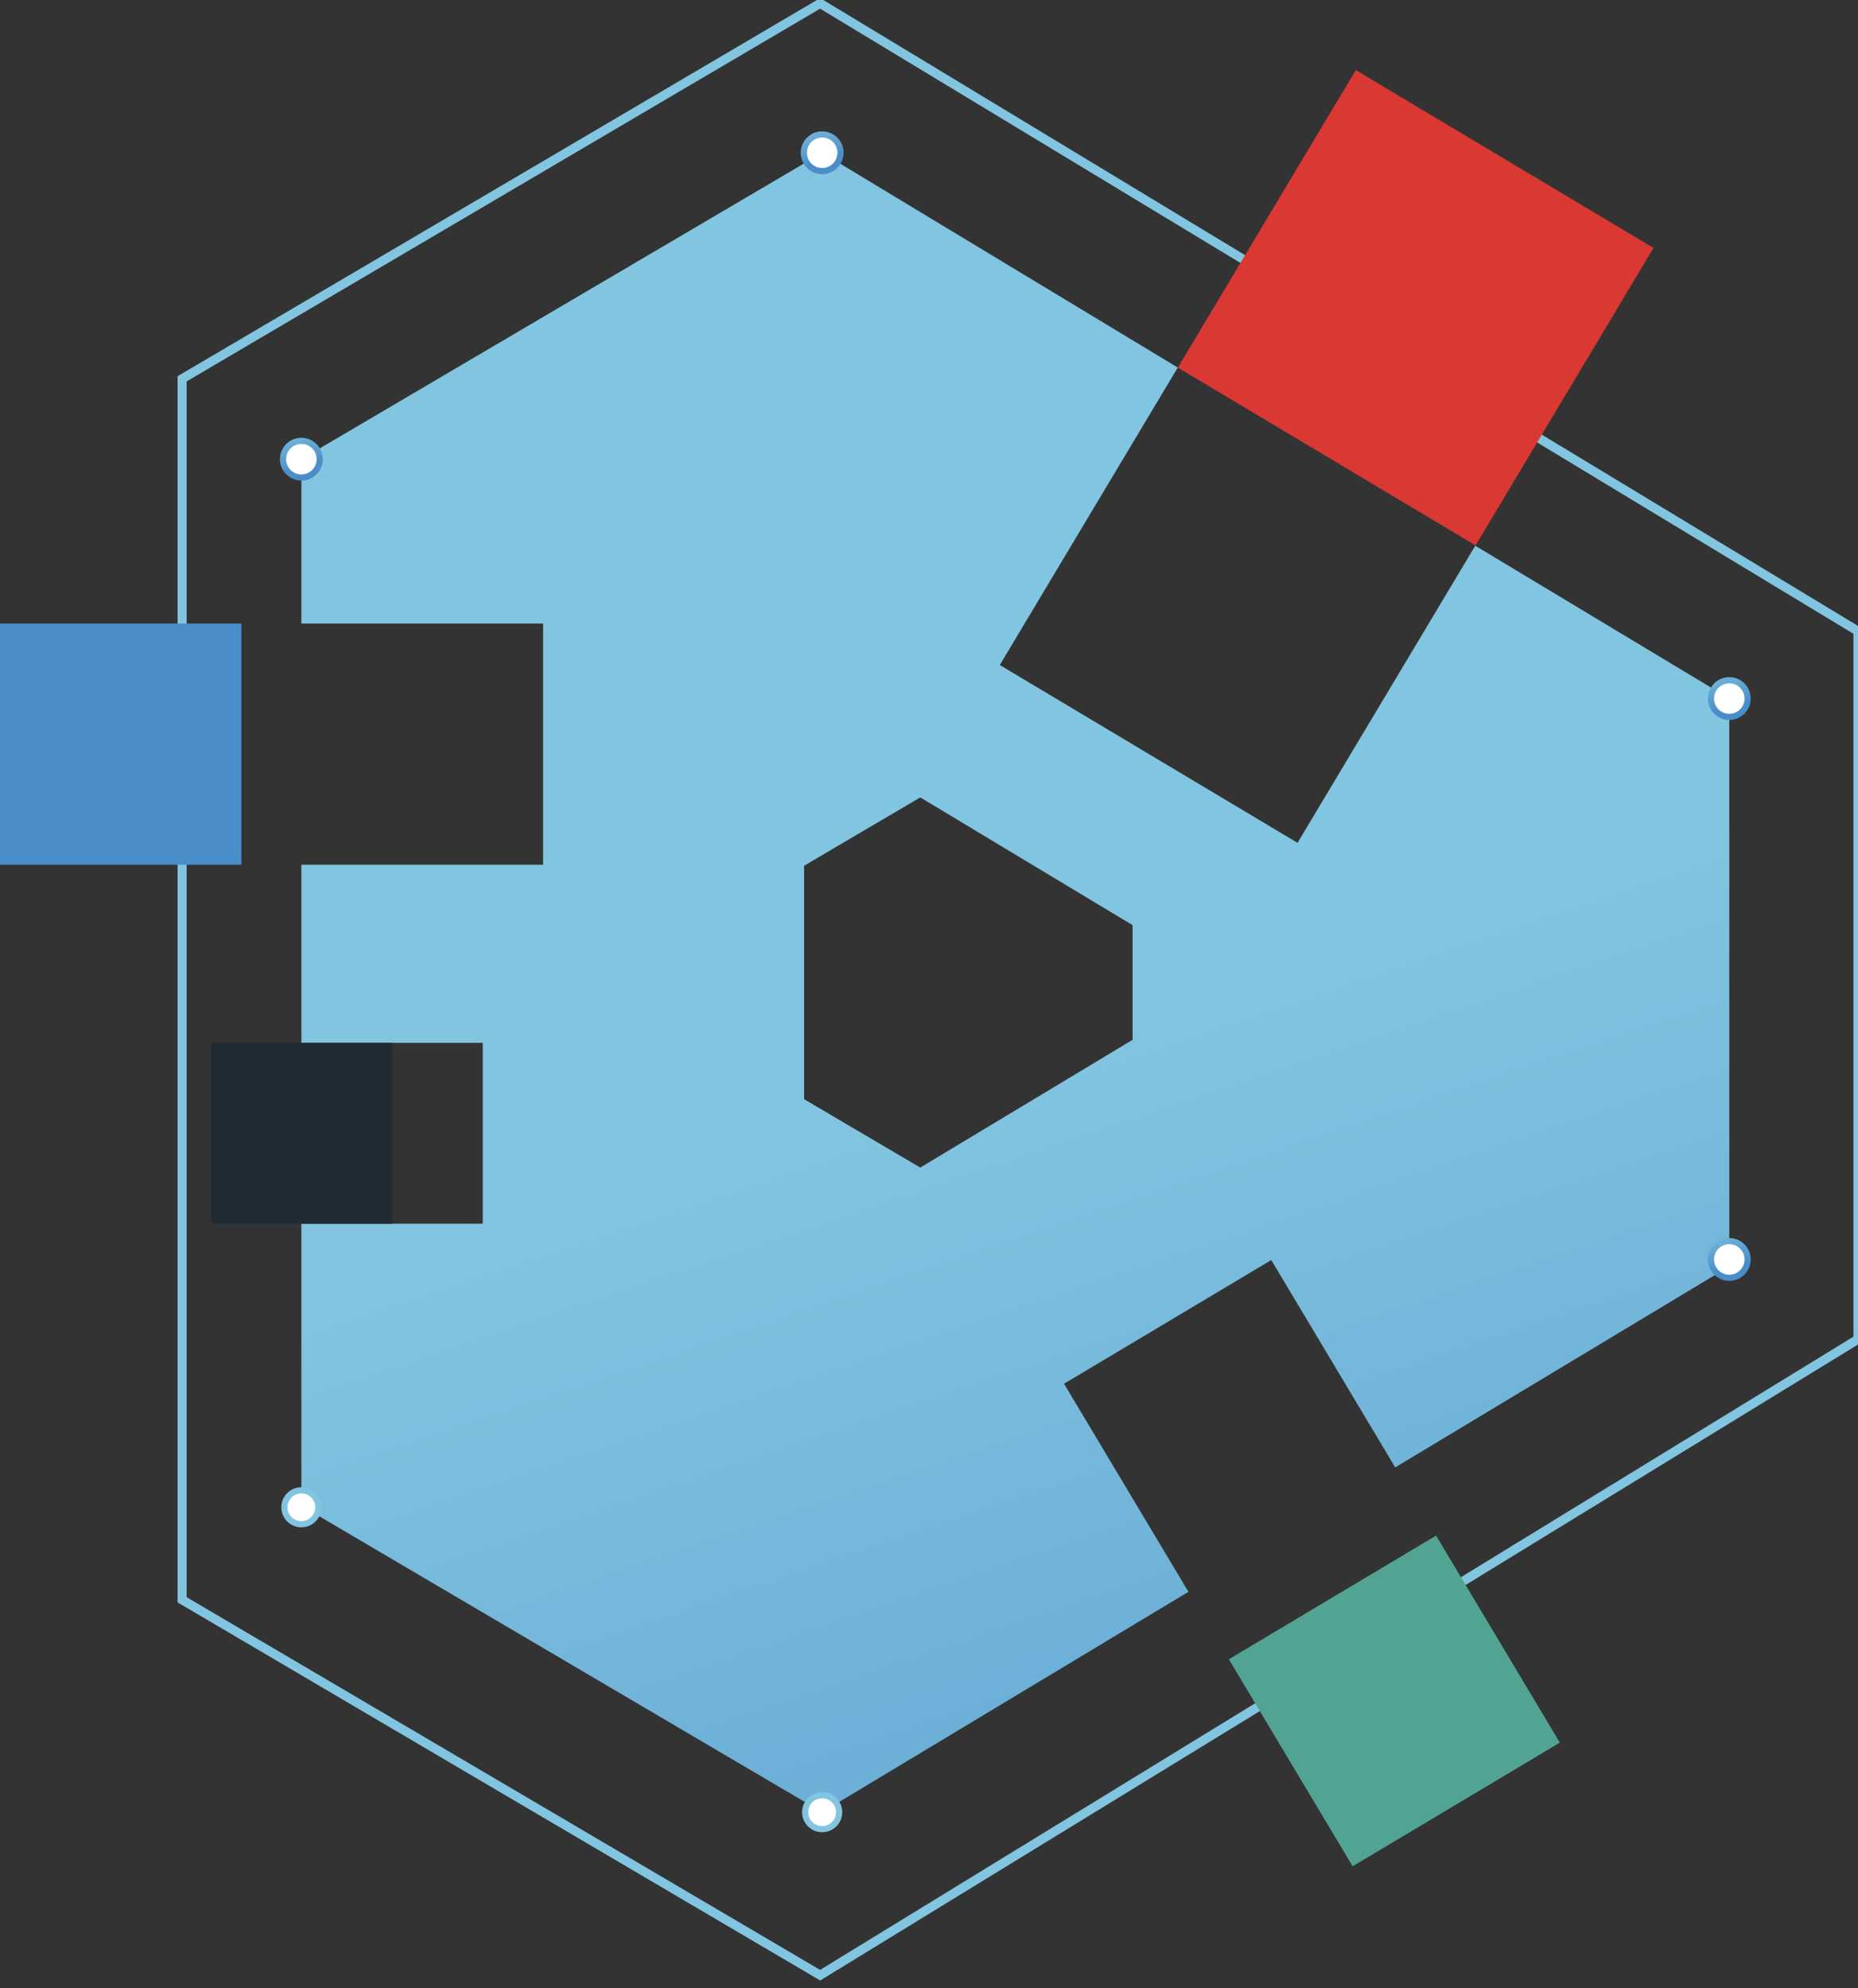 <svg width="613" height="656" viewBox="0 0 613 656" fill="none" xmlns="http://www.w3.org/2000/svg">
<rect x="0" y="0" width="613" height="656" fill="#333333" stroke="none"/>
<g clip-path="url(#clip0_125_2460)">
<path d="M270.589 1.116L60.084 124.981V316.302V527.826L270.589 651.685L613 441.845V208.264L270.589 1.116Z" stroke="#82C5E0" stroke-width="3" stroke-miterlimit="10"/>
<path d="M79.634 205.734H0V285.304H79.634V205.734Z" fill="#498DC9"/>
<path d="M473.797 506.644L405.43 547.447L446.266 615.758L514.633 574.955L473.797 506.644Z" fill="#51A493"/>
<path d="M486.726 180.052L428.09 278.08L329.861 219.417L388.571 121.268L271.252 50.41L99.434 151.502V205.734H179.183V285.304H99.434V496.801L271.252 597.899L392.091 525.195L351.055 456.542L419.425 415.743L460.312 484.146L570.536 417.827V230.476L486.726 180.052ZM159.275 403.751H99.549V344.074H159.275V403.751ZM373.665 343.073L303.623 385.218L265.295 362.668V285.642L303.623 263.091L373.665 305.236V343.08V343.073Z" fill="url(#paint0_linear_125_2460)"/>
<path d="M447.311 23.132L388.592 121.281L486.821 179.953L545.54 81.803L447.311 23.132Z" fill="#DA3832"/>
<path d="M129.409 344.074H69.683V403.751H129.409V344.074Z" fill="#202B34"/>
<path d="M105.039 497.301C105.039 500.392 102.528 502.902 99.434 502.902C96.341 502.902 93.829 500.392 93.829 497.301C93.829 494.21 96.341 491.701 99.434 491.701C102.528 491.701 105.039 494.21 105.039 497.301Z" fill="white"/>
<path d="M105.039 497.301H104.024C104.024 499.831 101.966 501.88 99.434 501.887C96.903 501.887 94.852 499.831 94.845 497.301C94.845 494.771 96.903 492.722 99.434 492.715C101.966 492.715 104.017 494.771 104.024 497.301H106.055C106.055 493.649 103.09 490.686 99.434 490.686C95.779 490.686 92.814 493.649 92.814 497.301C92.814 500.954 95.779 503.916 99.434 503.916C103.09 503.916 106.055 500.954 106.055 497.301H105.039Z" fill="url(#paint1_linear_125_2460)"/>
<path d="M271.252 603.506C274.348 603.506 276.857 600.999 276.857 597.906C276.857 594.813 274.348 592.305 271.252 592.305C268.157 592.305 265.647 594.813 265.647 597.906C265.647 600.999 268.157 603.506 271.252 603.506Z" fill="white"/>
<path d="M276.857 597.906H275.842C275.842 600.435 273.784 602.485 271.252 602.492C268.72 602.492 266.669 600.435 266.663 597.906C266.663 595.376 268.72 593.327 271.252 593.32C273.784 593.32 275.835 595.376 275.842 597.906H277.873C277.873 594.253 274.908 591.291 271.252 591.291C267.597 591.291 264.632 594.253 264.632 597.906C264.632 601.558 267.597 604.521 271.252 604.521C274.908 604.521 277.873 601.558 277.873 597.906H276.857Z" fill="url(#paint2_linear_125_2460)"/>
<path d="M271.252 56.451C274.595 56.451 277.304 53.743 277.304 50.404C277.304 47.064 274.595 44.357 271.252 44.357C267.91 44.357 265.201 47.064 265.201 50.404C265.201 53.743 267.91 56.451 271.252 56.451Z" fill="white"/>
<path d="M277.304 50.404H276.289C276.289 53.184 274.034 55.429 271.252 55.436C268.47 55.436 266.223 53.184 266.216 50.404C266.216 47.624 268.47 45.378 271.252 45.371C274.034 45.371 276.282 47.624 276.289 50.404H278.319C278.319 46.508 275.158 43.349 271.252 43.342C267.353 43.342 264.192 46.501 264.185 50.404C264.185 54.3 267.346 57.458 271.252 57.465C275.151 57.465 278.313 54.306 278.319 50.404H277.304Z" fill="url(#paint3_linear_125_2460)"/>
<path d="M99.434 157.549C102.776 157.549 105.486 154.842 105.486 151.502C105.486 148.163 102.776 145.455 99.434 145.455C96.092 145.455 93.382 148.163 93.382 151.502C93.382 154.842 96.092 157.549 99.434 157.549Z" fill="white"/>
<path d="M105.479 151.502H104.464C104.464 154.282 102.21 156.528 99.427 156.534C96.645 156.534 94.398 154.282 94.391 151.502C94.391 148.722 96.645 146.477 99.427 146.47C102.21 146.47 104.457 148.722 104.464 151.502H106.495C106.495 147.606 103.333 144.448 99.427 144.441C95.528 144.441 92.367 147.599 92.36 151.502C92.36 155.398 95.522 158.557 99.427 158.564C103.327 158.564 106.488 155.405 106.495 151.502H105.479Z" fill="url(#paint4_linear_125_2460)"/>
<path d="M570.536 236.523C573.878 236.523 576.588 233.816 576.588 230.476C576.588 227.137 573.878 224.429 570.536 224.429C567.194 224.429 564.484 227.137 564.484 230.476C564.484 233.816 567.194 236.523 570.536 236.523Z" fill="white"/>
<path d="M576.588 230.476H575.573C575.573 233.256 573.319 235.502 570.536 235.508C567.754 235.508 565.507 233.256 565.5 230.476C565.5 227.696 567.754 225.451 570.536 225.444C573.319 225.444 575.566 227.696 575.573 230.476H577.604C577.604 226.58 574.442 223.422 570.536 223.415C566.637 223.415 563.476 226.573 563.469 230.476C563.469 234.372 566.63 237.531 570.536 237.538C574.435 237.538 577.597 234.379 577.604 230.476H576.588Z" fill="url(#paint5_linear_125_2460)"/>
<path d="M570.536 421.587C573.878 421.587 576.588 418.88 576.588 415.54C576.588 412.201 573.878 409.494 570.536 409.494C567.194 409.494 564.484 412.201 564.484 415.54C564.484 418.88 567.194 421.587 570.536 421.587Z" fill="white"/>
<path d="M576.588 415.54H575.573C575.573 418.32 573.319 420.566 570.536 420.573C567.754 420.573 565.507 418.32 565.5 415.54C565.5 412.76 567.754 410.515 570.536 410.508C573.319 410.508 575.566 412.76 575.573 415.54H577.604C577.604 411.644 574.442 408.486 570.536 408.479C566.637 408.479 563.476 411.638 563.469 415.54C563.469 419.436 566.63 422.595 570.536 422.602C574.435 422.602 577.597 419.443 577.604 415.54H576.588Z" fill="url(#paint6_linear_125_2460)"/>
</g>
<defs>
<linearGradient id="paint0_linear_125_2460" x1="399.856" y1="897.827" x2="226.717" y2="384.125" gradientUnits="userSpaceOnUse">
<stop stop-color="#498DC9"/>
<stop offset="1" stop-color="#82C5E0"/>
</linearGradient>
<linearGradient id="paint1_linear_125_2460" x1="98.699" y1="520.413" x2="94.261" y2="507.246" gradientUnits="userSpaceOnUse">
<stop stop-color="#498DC9"/>
<stop offset="1" stop-color="#82C5E0"/>
</linearGradient>
<linearGradient id="paint2_linear_125_2460" x1="270.523" y1="621.024" x2="266.086" y2="607.858" gradientUnits="userSpaceOnUse">
<stop stop-color="#498DC9"/>
<stop offset="1" stop-color="#82C5E0"/>
</linearGradient>
<linearGradient id="paint3_linear_125_2460" x1="270.326" y1="53.817" x2="265.536" y2="39.606" gradientUnits="userSpaceOnUse">
<stop stop-color="#498DC9"/>
<stop offset="1" stop-color="#82C5E0"/>
</linearGradient>
<linearGradient id="paint4_linear_125_2460" x1="98.508" y1="154.923" x2="93.718" y2="140.711" gradientUnits="userSpaceOnUse">
<stop stop-color="#498DC9"/>
<stop offset="1" stop-color="#82C5E0"/>
</linearGradient>
<linearGradient id="paint5_linear_125_2460" x1="569.61" y1="233.89" x2="564.821" y2="219.679" gradientUnits="userSpaceOnUse">
<stop stop-color="#498DC9"/>
<stop offset="1" stop-color="#82C5E0"/>
</linearGradient>
<linearGradient id="paint6_linear_125_2460" x1="569.61" y1="418.961" x2="564.821" y2="404.75" gradientUnits="userSpaceOnUse">
<stop stop-color="#498DC9"/>
<stop offset="1" stop-color="#82C5E0"/>
</linearGradient>
<clipPath id="clip0_125_2460">
<rect width="613" height="656" fill="white"/>
</clipPath>
</defs>
</svg>
